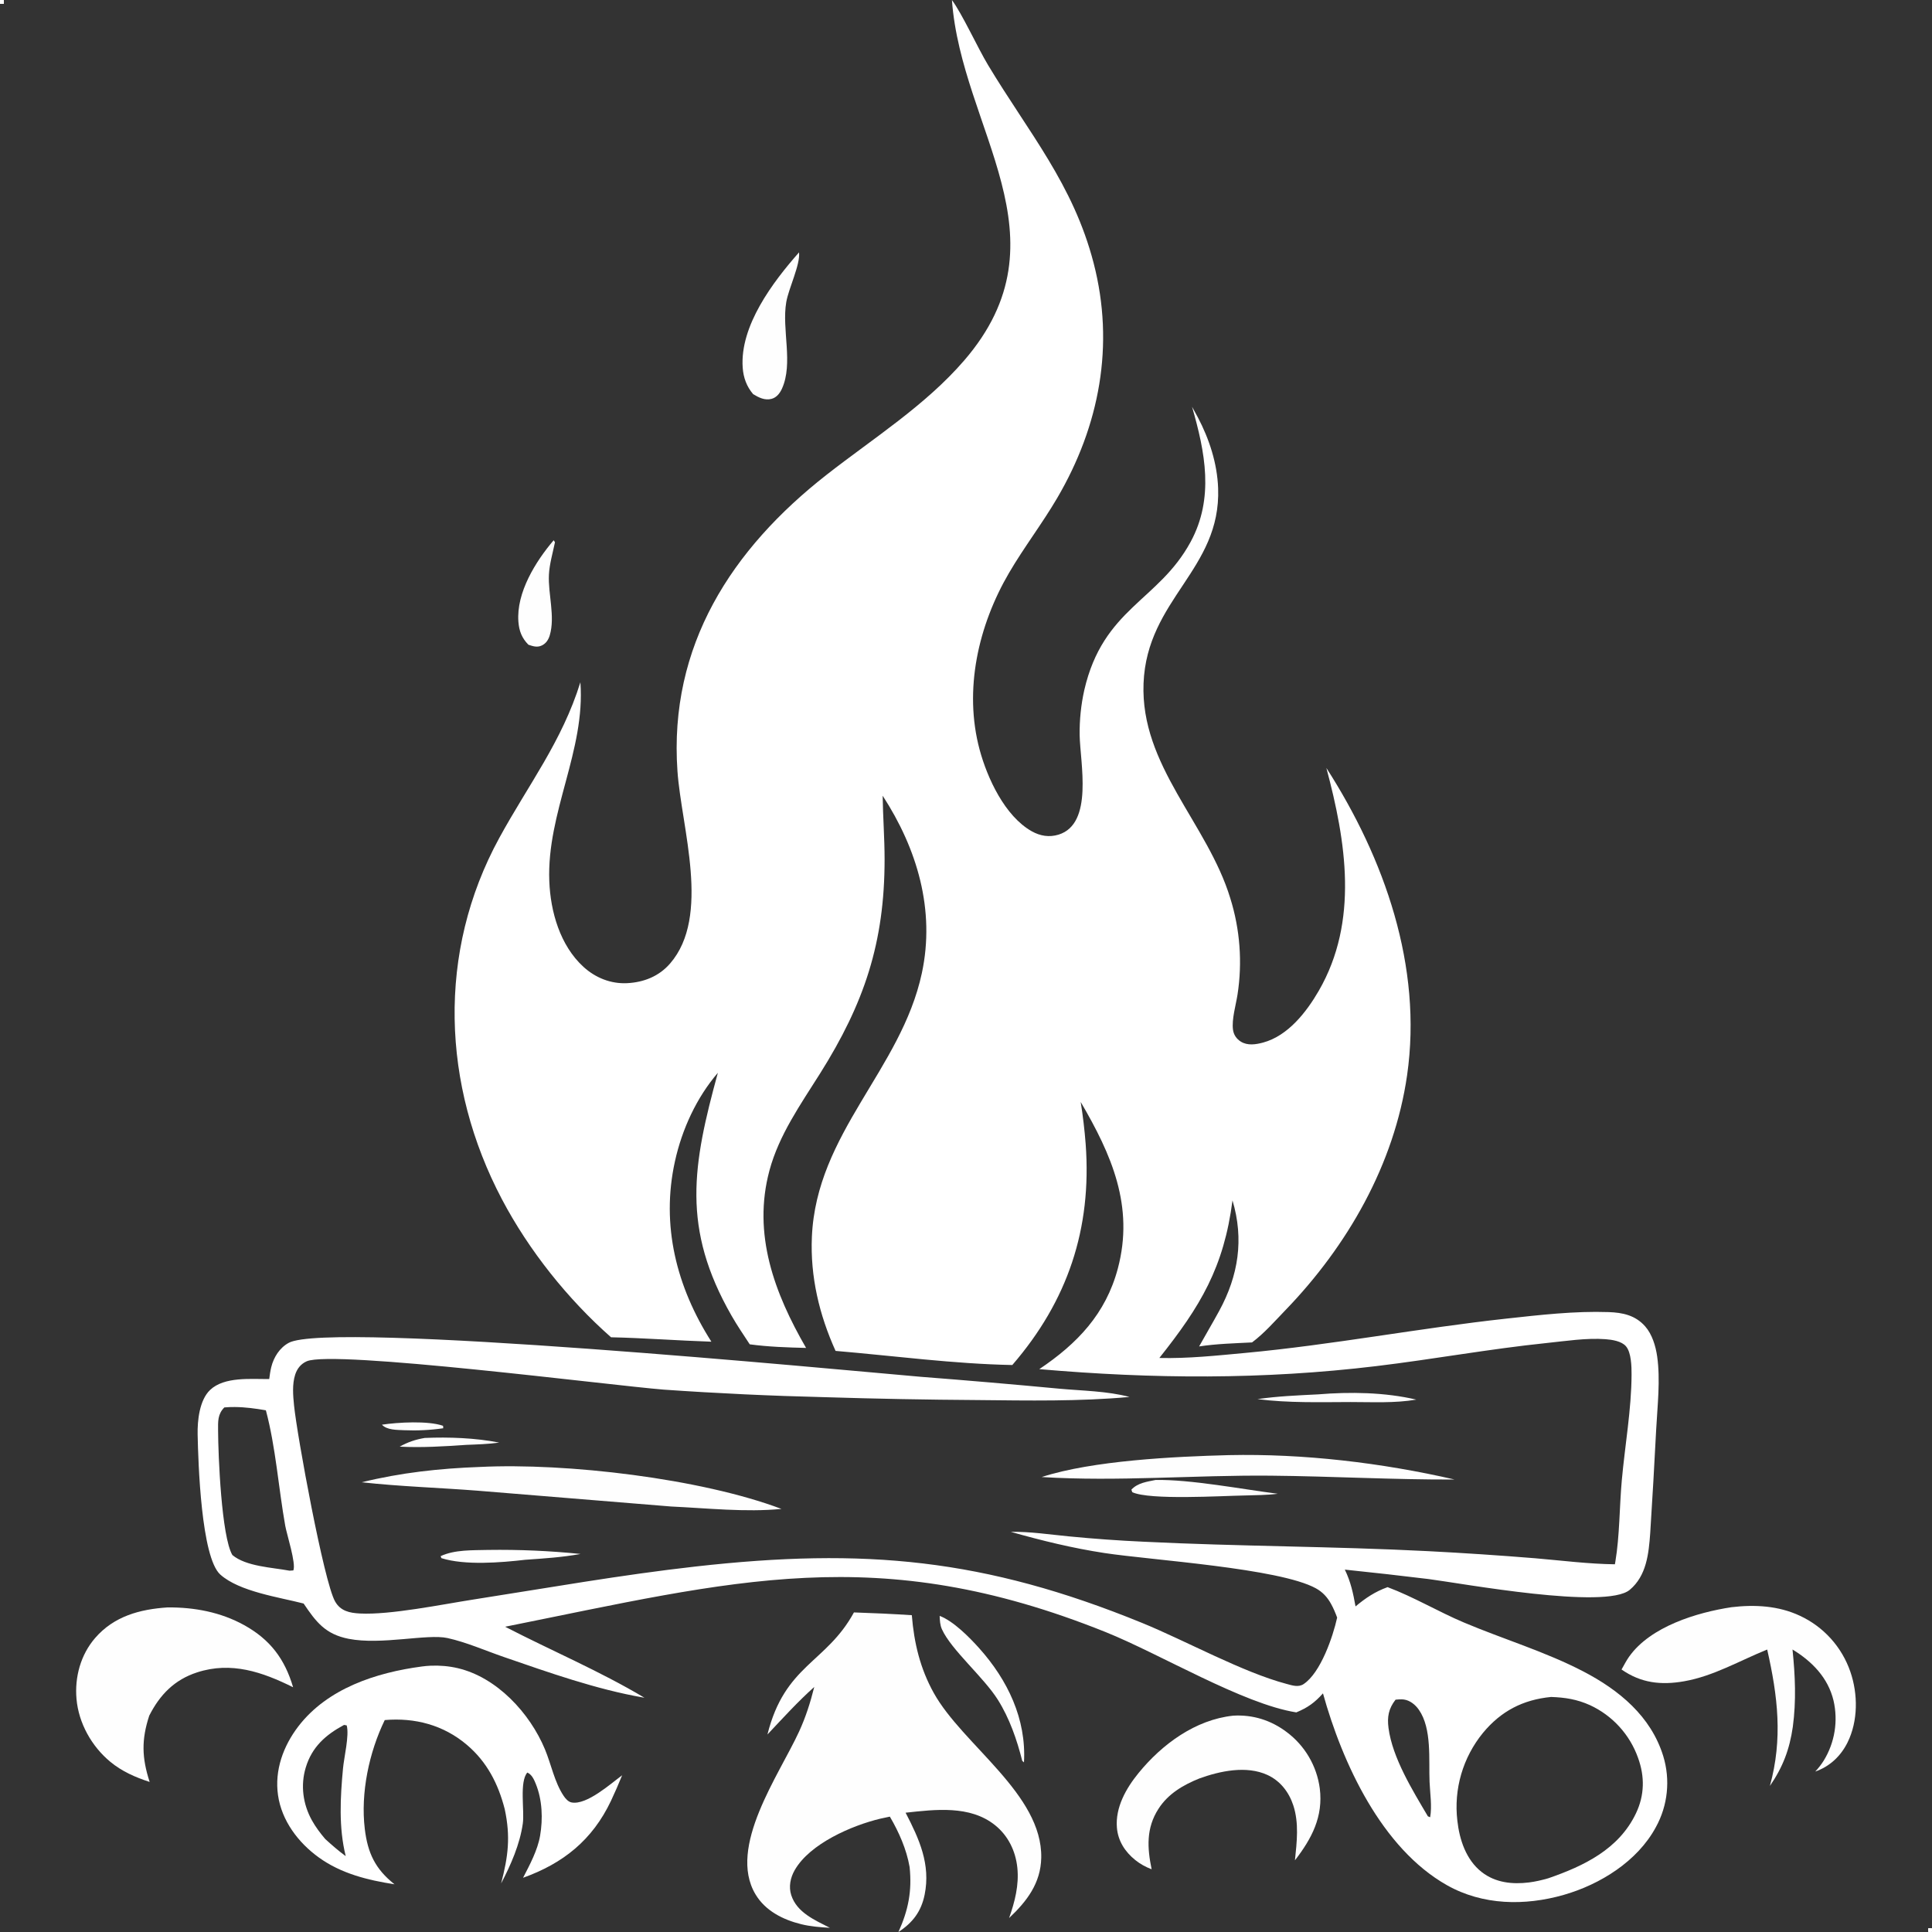 <?xml version="1.0" encoding="UTF-8" standalone="no"?>
<svg
   width="500"
   height="500"
   version="1.1"
   id="svg21"
   sodipodi:docname="86b065f3-73df-40a1-b42f-6bca9547b0f8.svg"
   xmlns:inkscape="http://www.inkscape.org/namespaces/inkscape"
   xmlns:sodipodi="http://sodipodi.sourceforge.net/DTD/sodipodi-0.dtd"
   xmlns="http://www.w3.org/2000/svg"
   xmlns:svg="http://www.w3.org/2000/svg">
  <rect width="100%" height="100%" fill="#333333" stroke="none"/>
  <defs
     id="defs21" />
  <sodipodi:namedview
     id="namedview21"
     pagecolor="#505050"
     bordercolor="#eeeeee"
     borderopacity="1"
     inkscape:showpageshadow="0"
     inkscape:pageopacity="0"
     inkscape:pagecheckerboard="0"
     inkscape:deskcolor="#505050" />
  <g
     id="g21"
     transform="translate(-8.683,3.879)">
    <path
       fill="#fefefe"
       d="m 107.53,364.828 c 4.084,-0.615 11.979,-1.071 15.819,0.293 l 0.042,0.633 q -5.066,0.728 -10.18,0.505 c -1.816,-0.096 -4.4,-0.018 -5.681,-1.431 z"
       id="path2"
       style="stroke-width:0.876" />
    <path
       fill="#fefefe"
       d="m 118.611,368.261 c 6.203,-0.268 13.18,-0.01 19.268,1.205 -2.83,0.389 -5.669,0.472 -8.519,0.586 -5.668,0.392 -11.561,0.758 -17.234,0.46 2.093,-1.177 4.128,-1.862 6.485,-2.251 z"
       id="path3"
       style="stroke-width:0.876" />
    <path
       fill="#fefefe"
       d="m 349.754,356.985 c 8.31,-0.69 17.319,-0.554 25.462,1.354 -5.529,0.959 -11.439,0.624 -17.046,0.628 -8.025,0.025 -16.08,0.259 -24.055,-0.753 5.191,-0.762 10.407,-0.966 15.639,-1.229 z"
       id="path4"
       style="stroke-width:0.876" />
    <path
       fill="#fefefe"
       d="m 135.01,397.241 q 11.985,-0.175 23.91,1.042 c -4.745,0.877 -9.525,1.17 -14.33,1.512 -6.294,0.73 -15.59,1.492 -21.674,-0.427 l -0.201,-0.512 c 3.603,-1.716 8.371,-1.51 12.295,-1.616 z"
       id="path5"
       style="stroke-width:0.876" />
    <path
       fill="#fefefe"
       d="m 307.731,379.14 c 8.955,-0.19 22.472,2.4 31.631,3.566 -2.845,0.367 -5.749,0.361 -8.614,0.445 -5.982,0.101 -24.553,1.249 -29.034,-0.855 l -0.23,-0.66 c 1.65,-1.746 3.997,-2.04 6.246,-2.497 z"
       id="path6"
       style="stroke-width:0.876" />
    <path
       fill="#fefefe"
       d="m 251.863,414.31 c 3.533,1.317 7.725,5.567 10.201,8.329 7.405,8.257 12.266,18.374 11.622,29.582 l -0.443,-0.384 c -1.389,-5.497 -3.294,-11.01 -6.319,-15.823 -3.67,-5.837 -12.074,-12.927 -14.467,-18.231 -0.497,-1.101 -0.546,-2.284 -0.593,-3.473 z"
       id="path7"
       style="stroke-width:0.876" />
    <path
       fill="#fefefe"
       d="m 151.973,135.936 0.336,0.519 c -0.558,2.692 -1.427,5.654 -1.565,8.392 -0.253,5.012 1.66,10.812 0.218,15.69 -0.339,1.146 -0.975,2.132 -2.088,2.647 -1.198,0.555 -2.256,0.187 -3.438,-0.207 -1.699,-1.727 -2.405,-3.542 -2.59,-5.944 -0.583,-7.526 4.464,-15.632 9.127,-21.097 z"
       id="path8"
       style="stroke-width:0.876" />
    <path
       fill="#fefefe"
       d="m 215.472,61.44 c 0.364,3.133 -2.696,9.305 -3.308,12.882 -1.209,7.069 1.882,15.812 -1.12,22.408 -0.532,1.167 -1.388,2.272 -2.682,2.616 -1.742,0.463 -3.326,-0.343 -4.768,-1.221 -1.689,-1.981 -2.522,-4.287 -2.702,-6.859 -0.754,-10.825 7.797,-22.151 14.58,-29.827 z"
       id="path9"
       style="stroke-width:0.876" />
    <path
       fill="#fefefe"
       d="m 326.671,372.706 c 19.385,-0.42 39.576,1.979 58.46,6.312 -15.829,0.066 -31.744,-0.846 -47.594,-0.994 -19.787,-0.186 -39.501,1.579 -59.267,0.354 13.156,-4.276 34.307,-5.304 48.401,-5.672 z"
       id="path10"
       style="stroke-width:0.876" />
    <path
       fill="#fefefe"
       d="m 132.897,375.767 c 22.376,-1.103 57.166,2.986 78.032,10.86 -9.289,0.904 -19.199,-0.19 -28.538,-0.622 l -50.12,-4.095 c -9.976,-0.776 -20.046,-1.083 -29.986,-2.178 10.2,-2.496 20.132,-3.586 30.613,-3.966 z"
       id="path11"
       style="stroke-width:0.876" />
    <path
       fill="#fefefe"
       d="m 327.816,440.135 c 5.084,-0.308 9.812,1.18 13.874,4.252 q 0.434,0.324 0.852,0.67 0.417,0.345 0.816,0.711 0.399,0.365 0.781,0.751 0.381,0.385 0.742,0.789 0.362,0.404 0.702,0.825 0.341,0.421 0.661,0.859 0.319,0.438 0.617,0.891 0.297,0.453 0.571,0.92 0.274,0.467 0.525,0.948 0.251,0.48 0.477,0.972 0.226,0.492 0.428,0.995 0.201,0.503 0.378,1.014 0.177,0.512 0.328,1.033 0.151,0.52 0.275,1.048 0.125,0.527 0.223,1.06 0.098,0.533 0.17,1.07 c 0.931,7.328 -2.08,13.006 -6.425,18.627 0.491,-4.713 1.082,-9.643 -0.431,-14.238 -1.126,-3.42 -3.375,-6.336 -6.699,-7.859 -5.429,-2.487 -12.219,-1.028 -17.573,0.899 -4.221,1.696 -8.112,3.965 -10.624,7.882 -3.198,4.986 -2.911,10.071 -1.76,15.632 -1.592,-0.612 -2.922,-1.333 -4.251,-2.401 -2.632,-2.116 -4.455,-4.931 -4.738,-8.367 -0.433,-5.255 2.384,-10.191 5.588,-14.122 6.092,-7.474 14.721,-13.821 24.493,-14.861 z"
       id="path12"
       style="stroke-width:0.876" />
    <path
       fill="#fefefe"
       d="m 456.821,412.061 c 6.021,-0.712 12.126,-0.383 17.68,2.221 q 0.568,0.264 1.121,0.555 0.554,0.293 1.092,0.611 0.539,0.32 1.06,0.666 0.521,0.346 1.025,0.718 0.504,0.371 0.988,0.768 0.484,0.397 0.948,0.817 0.463,0.42 0.906,0.864 0.442,0.443 0.861,0.908 0.419,0.465 0.814,0.951 0.395,0.486 0.766,0.991 0.371,0.505 0.715,1.028 0.344,0.523 0.662,1.062 0.317,0.54 0.608,1.094 0.29,0.555 0.552,1.124 0.262,0.569 0.495,1.149 0.233,0.581 0.436,1.173 c 1.998,5.764 2.017,12.762 -0.722,18.299 -1.757,3.552 -4.618,6.238 -8.36,7.539 0.805,-0.859 1.563,-1.82 2.186,-2.822 q 0.265,-0.431 0.509,-0.874 0.244,-0.443 0.465,-0.898 0.223,-0.454 0.421,-0.919 0.2,-0.465 0.377,-0.939 0.176,-0.474 0.329,-0.956 0.153,-0.483 0.283,-0.972 0.13,-0.489 0.236,-0.984 0.105,-0.494 0.187,-0.993 0.082,-0.499 0.138,-1.002 0.057,-0.503 0.089,-1.007 0.033,-0.505 0.04,-1.01 0.008,-0.506 -0.009,-1.012 -0.017,-0.505 -0.058,-1.01 -0.042,-0.504 -0.108,-1.006 -0.066,-0.501 -0.156,-0.999 -0.09,-0.498 -0.205,-0.991 c -1.427,-5.911 -5.56,-10.117 -10.608,-13.193 0.692,6.768 0.982,13.244 0.077,20.023 -0.847,5.854 -2.58,10.422 -5.928,15.284 3.356,-12.209 2.049,-23.193 -0.703,-35.296 -7.119,2.87 -13.849,6.871 -21.499,8.213 -5.983,1.05 -11.165,0.46 -16.196,-3.048 l 0.145,-0.257 c 0.588,-1.033 1.134,-2.103 1.824,-3.074 5.535,-7.806 17.565,-11.438 26.515,-12.797 z"
       id="path13"
       style="stroke-width:0.876" />
    <path
       fill="#fefefe"
       d="m 52.045,412.119 c 6.905,-0.058 13.762,1.221 19.843,4.594 6.73,3.732 10.506,8.775 12.649,16.068 -7.949,-3.946 -15.991,-6.725 -24.845,-3.849 -5.871,1.907 -9.64,5.792 -12.384,11.195 -2.054,6.272 -1.92,10.909 0.102,17.158 -3.694,-1.2 -7.132,-2.701 -10.156,-5.191 -4.841,-3.988 -8.22,-10.012 -8.773,-16.288 -0.498,-5.661 1.074,-11.435 4.821,-15.77 4.878,-5.641 11.58,-7.445 18.743,-7.916 z"
       id="path14"
       style="stroke-width:0.876" />
    <path
       id="path15"
       d="m 120.138,427.204 c -0.783,0.034 -1.559,0.104 -2.32,0.209 -11.813,1.573 -24.393,5.68 -31.918,15.481 -3.903,5.085 -6.193,11.368 -5.267,17.815 0.949,6.602 5.217,12.257 10.525,16.097 5.796,4.194 12.66,5.892 19.622,6.967 -4.978,-3.947 -6.941,-8.073 -7.693,-14.354 -1.108,-9.262 1.098,-19.769 5.169,-28.148 7.82,-0.668 15.217,1.282 21.27,6.423 5.203,4.42 8.103,10.093 9.779,16.624 1.535,7.149 0.904,12.204 -0.931,19.229 2.495,-4.742 4.866,-10.161 5.614,-15.514 0.47,-3.37 -0.933,-10.704 1.16,-13.178 1.163,0.495 1.738,1.793 2.192,2.914 1.698,4.19 1.873,9.047 1.116,13.457 -0.636,3.703 -2.683,7.54 -4.404,10.862 10.387,-3.726 17.937,-9.763 22.745,-19.898 1.026,-2.183 1.991,-4.393 2.895,-6.63 -2.993,2.206 -9.147,7.75 -13.062,7.037 -0.897,-0.164 -1.601,-0.992 -2.091,-1.726 -2.352,-3.53 -3.202,-8.132 -4.829,-12.039 -3.898,-9.367 -12.424,-18.612 -22.565,-20.993 -2.243,-0.526 -4.657,-0.739 -7.007,-0.637 z m -22.415,15.324 0.688,0.127 c 0.699,2.583 -0.688,8.235 -0.955,11.089 -0.708,7.542 -1.146,15.338 0.7,22.743 -1.882,-1.375 -3.591,-2.866 -5.311,-4.437 -1.293,-1.525 -2.474,-3.084 -3.446,-4.837 -2.322,-4.182 -2.977,-9.063 -1.588,-13.663 1.615,-5.342 5.151,-8.456 9.912,-11.022 z"
       style="opacity:1;fill:#ffffff;stroke-width:0.876" />
    <path
       fill="#fefefe"
       d="m 229.679,413.414 q 7.496,0.239 14.982,0.716 c 0.578,7.186 2.154,13.796 5.684,20.138 7.488,13.456 28.137,26.151 27.81,42.647 -0.13,6.58 -3.729,11.267 -8.319,15.596 1.48,-4.197 2.597,-8.527 2.134,-13.015 -0.448,-4.328 -2.372,-8.312 -5.805,-11.049 -6.486,-5.173 -15.453,-4.029 -23.116,-3.2 3.522,6.786 6.518,13.37 4.928,21.214 -0.884,4.361 -3.093,7.257 -6.782,9.661 2.569,-5.672 3.536,-10.619 2.894,-16.813 -0.8,-4.598 -2.766,-9.041 -5.114,-13.045 -0.827,0.171 -1.654,0.336 -2.476,0.532 -7.304,1.744 -18.222,6.435 -22.153,13.322 -1.117,1.956 -1.598,4.292 -0.888,6.476 1.467,4.513 6.123,6.453 9.997,8.444 -2.479,-0.147 -5.021,-0.336 -7.436,-0.936 -4.717,-1.169 -9.28,-3.453 -11.837,-7.761 -7.255,-12.222 6.127,-30.847 11.285,-42.056 1.749,-3.801 2.932,-7.544 3.944,-11.582 -4.308,3.849 -8.154,8.106 -12.116,12.302 4.522,-18.084 15.208,-18.444 22.385,-31.59 z"
       id="path17"
       style="stroke-width:0.876" />
    <path
       id="path18"
       style="fill:#ffffff;stroke-width:0.876"
       d="m 255.039,-3.879 c 2.458,33.606 30.673,61.457 3.135,93.332 -10.042,11.623 -23.512,20.111 -35.524,29.505 -24.641,19.27 -40.907,44.293 -38.642,76.714 1.028,14.708 8.711,37.566 -1.913,49.813 -2.866,3.303 -6.78,4.853 -11.091,5.078 -4.228,0.221 -8.225,-1.389 -11.329,-4.228 -6.038,-5.525 -8.532,-14.247 -8.834,-22.184 -0.677,-17.796 9.378,-33.758 8.045,-51.464 -4.739,15.301 -13.47,26.518 -21.008,40.326 -16.135,29.555 -14.853,63.973 0.71,93.491 6.98,13.239 17.016,25.814 28.232,35.704 8.665,0.189 17.308,0.859 25.968,1.143 -9,-14.115 -13.095,-30.085 -9.428,-46.689 1.829,-8.282 5.567,-16.447 11.106,-22.902 -6.546,23.892 -9.463,40.17 3.556,62.889 1.448,2.527 3.096,4.948 4.692,7.383 4.781,0.652 9.755,0.813 14.583,0.933 -8.167,-14.124 -13.933,-29.437 -9.472,-45.958 2.484,-9.196 8.06,-17.077 13.071,-25.036 11.448,-18.185 16.729,-33.905 16.718,-55.499 -0.003,-5.481 -0.429,-10.945 -0.5,-16.419 8.914,13.71 13.656,29.569 10.14,45.929 -5.376,25.012 -27.28,41.328 -28.456,68.226 -0.45,10.298 1.906,20.184 6.127,29.526 15.099,1.283 30.613,3.366 45.741,3.655 14.32,-16.575 20.606,-35.235 18.986,-57.205 -0.28,-3.643 -0.709,-7.268 -1.287,-10.875 7.967,13.61 13.895,26.992 9.616,43.091 -3.125,11.756 -10.512,19.469 -20.332,26.056 29.382,2.555 57.9,2.742 87.215,-0.784 14.735,-1.771 29.318,-4.451 44.098,-5.978 4.894,-0.505 10.321,-1.359 15.238,-0.987 1.681,0.127 4.172,0.497 5.302,1.858 1.373,1.653 1.436,5.259 1.427,7.327 -0.036,9 -1.724,18.396 -2.532,27.394 -0.619,6.895 -0.529,14.244 -1.667,21.03 -0.036,0.215 -0.077,0.43 -0.115,0.645 -6.841,-0.082 -13.718,-0.973 -20.538,-1.552 -9.314,-0.758 -18.637,-1.377 -27.969,-1.856 -24.459,-1.251 -48.979,-1.219 -73.443,-2.433 -6.479,-0.294 -12.945,-0.757 -19.4,-1.389 -4.946,-0.474 -10.027,-1.258 -14.995,-1.167 8.037,2.271 16.015,4.23 24.278,5.487 12.114,1.842 45.174,3.905 54.673,9.123 1.749,0.961 2.96,2.282 3.922,4.009 0.639,1.148 1.135,2.341 1.593,3.571 -1.09,4.95 -4.258,14.264 -8.677,17.208 -1.365,0.908 -2.945,0.346 -4.425,-0.046 -11.406,-3.024 -26.045,-11.151 -37.343,-15.767 -40.84,-16.686 -71.894,-19.514 -115.558,-14.616 -19.28,2.163 -38.367,5.558 -57.53,8.545 -8.098,1.262 -21.511,4.015 -29.331,3.621 -2.721,-0.138 -5.073,-0.628 -6.487,-3.15 -2.899,-5.176 -9.82,-42.9 -10.605,-50.708 -0.258,-2.56 -0.506,-5.468 0.294,-7.96 0.499,-1.556 1.475,-2.793 2.989,-3.456 6.859,-3.005 78.691,6.243 92.372,7.333 13.897,0.969 27.809,1.621 41.735,1.956 13.179,0.412 26.361,0.66 39.547,0.744 13.019,0.131 26.309,0.382 39.28,-0.804 -5.734,-1.532 -12.237,-1.594 -18.144,-2.135 -11.952,-1.127 -23.91,-2.153 -35.879,-3.08 -20.977,-1.802 -153.014,-14.537 -163.563,-8.791 -2.363,1.288 -3.884,3.705 -4.526,6.278 -0.253,1.011 -0.387,2.064 -0.527,3.095 -4.675,0.038 -11.613,-0.686 -15.302,2.823 -2.765,2.631 -3.302,7.955 -3.225,11.543 0.155,7.222 0.9,31.787 5.871,36.235 4.958,4.436 15.251,5.858 21.559,7.494 3.229,4.805 5.648,7.961 11.673,9.137 8.47,1.652 20.333,-1.352 25.556,-0.204 4.861,1.07 9.812,3.256 14.525,4.882 11.66,4.023 23.957,8.389 36.128,10.509 l 0.315,0.051 c -11.642,-6.939 -24.042,-12.164 -36.05,-18.368 59.187,-11.856 96.312,-22.344 155.387,1.372 14.131,5.673 35.555,18.617 49.372,20.794 2.968,-1.232 4.767,-2.535 6.901,-4.924 4.993,17.974 15.149,40.118 32.13,49.671 9.235,5.196 20.122,5.352 30.143,2.493 9.448,-2.696 19.132,-8.709 23.889,-17.555 0.19,-0.346 0.373,-0.698 0.546,-1.054 0.173,-0.356 0.336,-0.714 0.491,-1.078 0.155,-0.364 0.301,-0.732 0.438,-1.104 0.137,-0.371 0.264,-0.745 0.382,-1.122 0.118,-0.378 0.226,-0.757 0.325,-1.14 0.099,-0.383 0.189,-0.769 0.269,-1.157 0.08,-0.388 0.15,-0.776 0.21,-1.167 0.06,-0.391 0.11,-0.784 0.151,-1.177 0.041,-0.393 0.07,-0.788 0.091,-1.182 0.021,-0.395 0.033,-0.79 0.034,-1.186 8.8e-4,-0.395 -0.009,-0.791 -0.027,-1.186 -0.019,-0.395 -0.046,-0.789 -0.084,-1.182 -0.038,-0.394 -0.088,-0.786 -0.145,-1.177 -0.058,-0.391 -0.124,-0.781 -0.202,-1.169 -0.078,-0.388 -0.165,-0.773 -0.262,-1.157 -0.097,-0.383 -0.203,-0.765 -0.318,-1.143 -3.175,-10.298 -11.412,-17.07 -20.645,-21.882 -9.825,-5.12 -20.69,-8.359 -30.893,-12.663 -6.658,-2.809 -13.069,-6.656 -19.803,-9.173 -3.251,1.179 -5.655,2.79 -8.293,4.991 -0.603,-3.396 -1.249,-6.415 -2.77,-9.527 7.24,0.749 14.473,1.564 21.698,2.445 8.841,1.153 45.79,7.975 52.024,2.799 4.365,-3.623 4.93,-9.393 5.313,-14.684 0.57,-8.909 1.083,-17.821 1.538,-26.737 0.323,-6.161 1.132,-12.891 0.26,-18.996 -0.381,-2.666 -1.295,-5.72 -3.1,-7.773 -2.537,-2.887 -5.836,-3.577 -9.474,-3.701 -8.81,-0.3 -17.756,0.736 -26.507,1.694 -22.605,2.473 -44.978,6.784 -67.618,8.884 -7.329,0.68 -14.773,1.474 -22.137,1.297 10.632,-13.365 16.703,-23.432 18.933,-40.781 2.996,10.055 1.546,19.435 -3.448,28.608 -1.681,3.088 -3.483,6.113 -5.193,9.187 4.519,-0.693 9.134,-0.801 13.697,-1.039 3.156,-2.354 5.888,-5.499 8.62,-8.326 16.08,-16.639 28.187,-37.721 31.51,-60.831 4.039,-28.084 -5.837,-56.091 -20.893,-79.513 5.08,19.003 8.437,39.651 -1.959,57.657 -3.177,5.503 -7.977,11.674 -14.414,13.409 -1.874,0.505 -4.009,0.841 -5.749,-0.234 -1.12,-0.692 -1.861,-1.759 -2.04,-3.07 -0.37,-2.699 0.74,-6.378 1.165,-9.094 0.161,-1.04 0.292,-2.083 0.394,-3.129 0.101,-1.047 0.172,-2.095 0.214,-3.147 0.041,-1.051 0.052,-2.102 0.034,-3.153 -0.019,-1.051 -0.067,-2.101 -0.145,-3.15 -0.078,-1.049 -0.187,-2.096 -0.325,-3.138 -0.138,-1.042 -0.307,-2.081 -0.505,-3.114 -0.197,-1.033 -0.423,-2.058 -0.679,-3.078 -0.256,-1.02 -0.541,-2.031 -0.856,-3.035 -5.898,-19.399 -23.287,-34.295 -22.449,-55.612 0.861,-21.87 20.067,-29.4 19.302,-50.501 -0.232,-6.413 -2.287,-12.746 -5.272,-18.39 -0.482,-0.904 -0.974,-1.802 -1.477,-2.695 3.382,11.72 5.778,23.619 -0.368,34.963 -8.308,15.335 -22.624,17.151 -27.52,38.358 -0.427,1.913 -0.74,3.844 -0.941,5.794 -0.201,1.95 -0.288,3.903 -0.26,5.862 0.13,7.156 3.631,22.933 -5.443,25.749 -2.415,0.749 -4.776,0.36 -6.96,-0.869 -6.958,-3.918 -11.507,-13.76 -13.485,-21.119 -4.161,-15.489 -0.341,-32.156 7.621,-45.765 3.873,-6.619 8.572,-12.728 12.451,-19.347 10.979,-18.731 14.926,-39.593 9.436,-60.808 -5.276,-20.393 -16.81,-33.772 -27.327,-51.263 -2.695,-4.481 -6.69,-13.246 -9.354,-16.828 z M 69.459,360.258 c 2.694,0.021 5.329,0.384 8.033,0.847 2.567,9.608 3.259,20.071 5.015,29.9 0.396,2.218 2.851,9.793 2.093,11.539 l -0.986,0.068 c -4.491,-0.84 -11.23,-1.07 -14.792,-4.048 -2.818,-4.803 -3.669,-25.726 -3.698,-32.219 -0.011,-2.392 -0.133,-4.217 1.617,-5.985 0.915,-0.078 1.819,-0.11 2.717,-0.103 z M 410.082,435.293 c 3.63,0.119 6.742,0.612 10.087,2.12 0.358,0.166 0.711,0.339 1.061,0.522 0.349,0.183 0.695,0.376 1.035,0.577 0.34,0.2 0.675,0.409 1.004,0.626 0.33,0.217 0.654,0.441 0.972,0.674 0.318,0.233 0.631,0.475 0.938,0.724 0.307,0.249 0.607,0.505 0.9,0.768 0.294,0.264 0.58,0.535 0.861,0.813 0.28,0.278 0.553,0.562 0.82,0.854 0.266,0.291 0.524,0.589 0.775,0.893 0.251,0.304 0.495,0.616 0.731,0.933 0.236,0.317 0.465,0.639 0.684,0.967 0.22,0.328 0.432,0.661 0.635,0.999 0.203,0.338 0.397,0.682 0.583,1.03 0.186,0.348 0.363,0.701 0.532,1.057 0.169,0.357 0.328,0.718 0.479,1.083 0.15,0.364 0.292,0.732 0.424,1.104 1.768,4.854 1.695,9.689 -0.536,14.373 -4.417,9.276 -13.457,13.62 -22.69,16.807 -1.609,0.468 -3.313,0.869 -4.976,1.076 -4.334,0.542 -8.736,0.073 -12.27,-2.698 -4.039,-3.169 -5.749,-8.374 -6.29,-13.307 -0.06,-0.503 -0.106,-1.006 -0.14,-1.511 -0.034,-0.505 -0.056,-1.012 -0.065,-1.518 -0.009,-0.506 -0.004,-1.012 0.014,-1.518 0.017,-0.506 0.045,-1.01 0.087,-1.514 0.042,-0.505 0.097,-1.007 0.164,-1.509 0.068,-0.501 0.147,-1.001 0.24,-1.499 0.092,-0.498 0.197,-0.993 0.315,-1.485 0.117,-0.492 0.246,-0.98 0.388,-1.466 0.141,-0.486 0.296,-0.968 0.462,-1.446 0.166,-0.478 0.344,-0.953 0.534,-1.422 0.19,-0.469 0.391,-0.932 0.604,-1.391 0.213,-0.459 0.439,-0.912 0.674,-1.36 0.236,-0.448 0.483,-0.889 0.741,-1.324 0.258,-0.436 0.527,-0.865 0.806,-1.287 0.28,-0.422 0.569,-0.836 0.869,-1.244 0.3,-0.407 0.61,-0.806 0.931,-1.198 4.686,-5.661 10.357,-8.587 17.617,-9.303 z m -38.613,0.619 c 0.18,0.005 0.357,0.019 0.534,0.043 1.588,0.213 2.979,1.359 3.872,2.637 3.434,4.916 2.532,12.989 2.78,18.724 0.125,2.899 0.659,6.255 0.151,9.108 l -0.585,-0.24 c -3.936,-6.677 -9.171,-15.092 -10.191,-22.854 -0.379,-2.88 0.02,-5.023 1.822,-7.335 0.53,-0.047 1.078,-0.099 1.617,-0.082 z" />
  </g>
  <rect
     style="opacity:1;fill:#ffffff;stroke-width:4.013;stroke-linecap:round;stroke-linejoin:round;stroke-miterlimit:20"
     id="rect21"
     width="1"
     height="1"
     x="0"
     y="7.9000001e-06"
     rx="0.478"
     ry="0" />
  <rect
     style="opacity:1;fill:#ffffff;stroke-width:4.013;stroke-linecap:round;stroke-linejoin:round;stroke-miterlimit:20"
     id="rect22"
     width="1"
     height="1"
     x="499"
     y="499"
     rx="0.478"
     ry="0.018" />
</svg>
